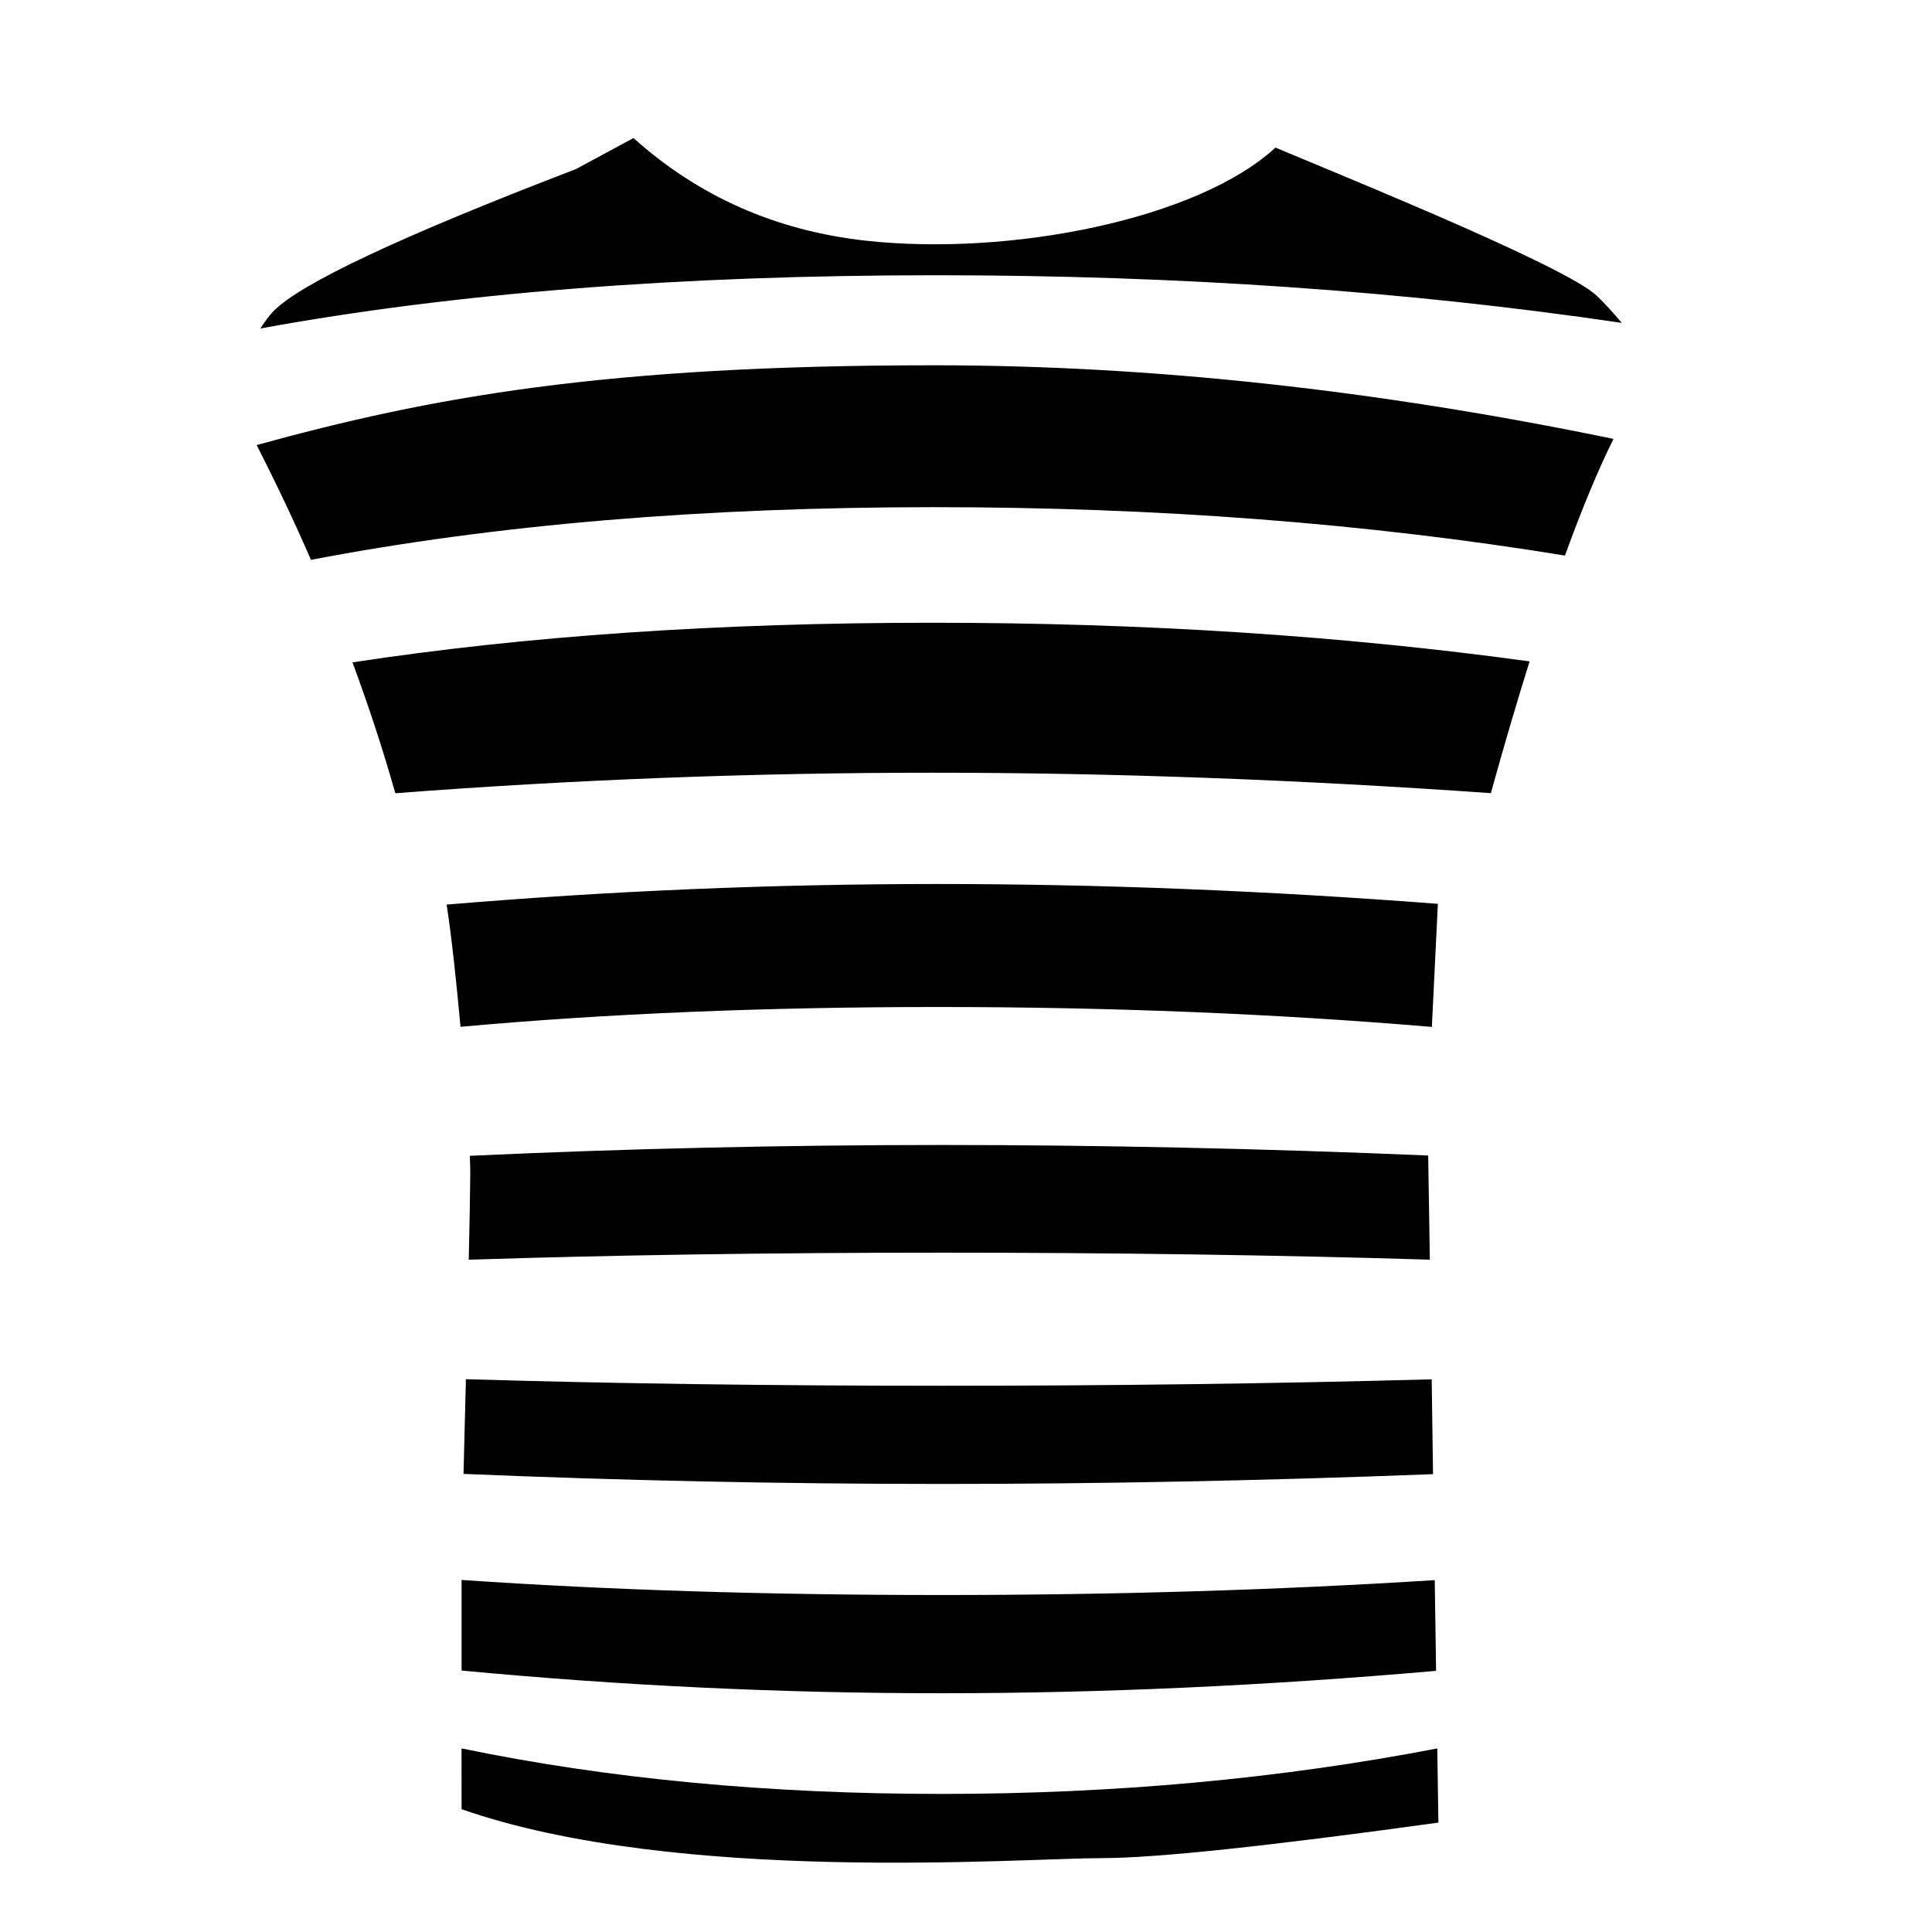 <?xml version="1.0" encoding="UTF-8"?>
<svg width="100%" height="100%" viewBox="0 0 45 45" version="1.1" xmlns="http://www.w3.org/2000/svg" xmlns:xlink="http://www.w3.org/1999/xlink">
                <path d="M21.926,41.784 C25.959,41.784 29.81,41.431 33.477,40.724 L33.503,42.452 C29.52,43.003 26.908,43.279 25.666,43.279 C23.803,43.279 15.803,43.901 10.751,42.14 L10.75,40.724 C14.166,41.431 17.891,41.784 21.926,41.784 Z M21.926,37.151 C25.937,37.151 29.768,37.036 33.418,36.804 L33.449,38.917 C29.477,39.265 25.636,39.439 21.926,39.439 C18.191,39.439 14.467,39.262 10.751,38.91 L10.751,36.8 C14.166,37.034 17.891,37.151 21.926,37.151 Z M21.943,32.277 C25.922,32.277 29.723,32.227 33.347,32.127 L33.378,34.336 C29.438,34.488 25.626,34.564 21.943,34.564 C18.218,34.564 14.502,34.486 10.796,34.33 C10.816,33.527 10.835,32.792 10.852,32.124 C14.244,32.226 17.941,32.277 21.943,32.277 Z M21.948,26.669 C25.594,26.669 29.366,26.75 33.265,26.914 L33.304,29.34 C29.695,29.231 25.91,29.177 21.948,29.177 C17.971,29.177 14.294,29.232 10.918,29.341 C10.938,28.44 10.95,27.811 10.952,27.453 L10.953,27.301 C10.953,27.205 10.95,27.076 10.943,26.921 C14.602,26.752 18.27,26.669 21.948,26.669 Z M21.836,20.59 C25.587,20.59 29.472,20.744 33.491,21.052 L33.351,23.919 C29.695,23.61 25.856,23.455 21.836,23.455 C17.827,23.455 14.124,23.609 10.726,23.916 C10.631,22.865 10.516,21.802 10.403,21.07 C14.204,20.75 18.015,20.59 21.836,20.59 Z M21.711,14.505 C26.621,14.505 31.26,14.805 35.627,15.405 C35.334,16.339 35.033,17.362 34.725,18.474 C30.214,18.157 25.876,17.998 21.711,17.998 C17.539,17.998 13.371,18.158 9.208,18.476 C8.922,17.466 8.589,16.45 8.21,15.428 C12.239,14.812 16.74,14.505 21.711,14.505 Z M21.764,8.508 C26.781,8.508 32.053,9.08 37.581,10.223 C37.222,10.947 36.845,11.852 36.451,12.94 C31.845,12.189 26.949,11.813 21.764,11.813 C16.353,11.813 11.512,12.222 7.243,13.04 C6.857,12.153 6.435,11.262 5.978,10.366 C10.03,9.251 14.065,8.508 21.764,8.508 Z M14.755,3.215 C16.271,4.576 18.072,5.373 20.158,5.605 C23.519,5.977 27.895,5.11 29.708,3.438 C30.437,3.743 31.651,4.242 32.895,4.775 L33.53,5.048 C35.217,5.782 36.817,6.529 37.194,6.891 C37.365,7.055 37.564,7.269 37.775,7.521 C32.767,6.78 27.442,6.411 21.799,6.411 C15.832,6.411 10.587,6.824 6.064,7.651 C6.179,7.475 6.281,7.338 6.37,7.247 C7.009,6.597 9.358,5.494 13.416,3.938 L14.755,3.215 Z"></path>
</svg>
